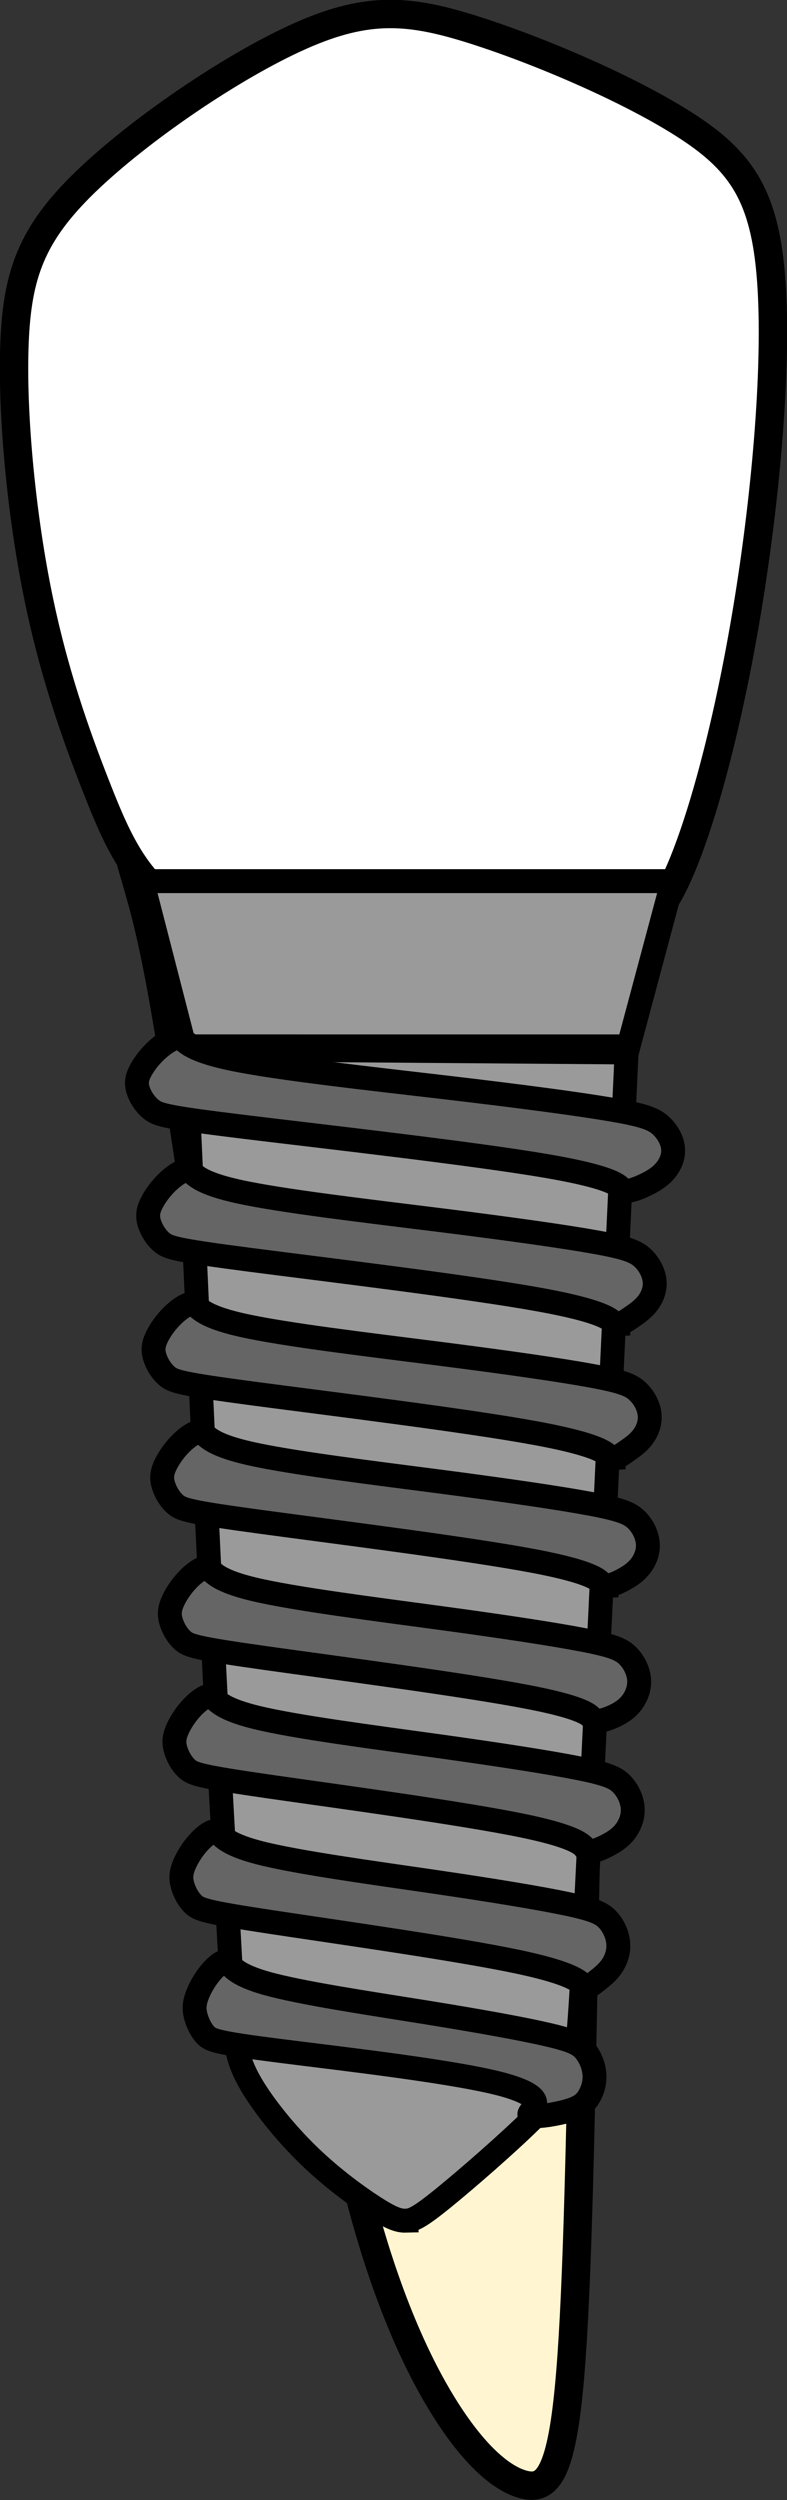 <svg xmlns="http://www.w3.org/2000/svg" xmlns:svg="http://www.w3.org/2000/svg" width="27.734" height="88.008" viewBox="0 0 27.734 88.008" version="1.1" id="svg1" xml:space="preserve" xmlns:sodipodi="http://sodipodi.sourceforge.net/DTD/sodipodi-0.dtd" sodipodi:docname="porto_tooth_34.svg" xmlns:inkscape="http://www.inkscape.org/namespaces/inkscape" inkscape:version="1.4 (86a8ad7, 2024-10-11)">
  <rect x="0" y="0" width="27.734" height="88.008" fill="#333333" stroke="none"/>
  <path id="tooth_34_root" style="display:inline;fill:#fff5d0;fill-opacity:1;stroke:#000000;stroke-width:1;stroke-dasharray:none" d="m 4.575,30.215 c 0.504,0.802 1.142,1.479 2.087,1.984 1.796,0.96 4.691,1.317 6.139,1.495 1.447,0.178 1.447,0.179 2.68,0.165 1.233,-0.015 3.699,-0.042 5.334,-0.399 0.966,-0.211 1.639,-0.544 2.204,-1.208 -0.285,1.052 -0.594,2.133 -0.851,3.182 -0.63,2.577 -0.899,4.909 -1.114,11.353 -0.214,6.444 -0.375,17 -0.522,24.375 -0.147,7.376 -0.281,11.57 -0.589,13.845 -0.308,2.276 -0.791,2.633 -1.488,2.455 C 17.759,87.285 16.848,86.571 15.829,85.022 14.81,83.472 13.685,81.087 12.747,77.564 11.809,74.04 11.059,69.38 10.053,62.95 9.048,56.52 7.789,48.323 6.945,42.743 c -0.844,-5.58 -1.275,-8.543 -1.891,-10.846 -0.161,-0.603 -0.332,-1.159 -0.478,-1.681 z"/>
  <path style="display:inline;fill:#ffffff;fill-opacity:1;stroke:#000000;stroke-width:1;stroke-dasharray:none" d="m 15.481,33.858 c 1.233,-0.015 3.699,-0.041 5.334,-0.397 1.635,-0.357 2.439,-1.042 3.284,-3.14 0.844,-2.098 1.729,-5.607 2.345,-9.569 C 27.06,16.79 27.409,12.375 27.154,9.578 26.9,6.782 26.042,5.603 24.072,4.355 22.102,3.107 19.019,1.791 16.741,1.065 14.462,0.338 12.988,0.201 10.603,1.257 8.217,2.312 4.92,4.561 3.017,6.398 1.114,8.235 0.605,9.661 0.511,12.087 c -0.094,2.427 0.228,5.854 0.791,8.692 0.563,2.838 1.367,5.086 2.118,6.992 0.751,1.906 1.447,3.469 3.243,4.428 1.796,0.96 4.691,1.316 6.138,1.494 1.447,0.178 1.447,0.178 2.68,0.165 z" id="tooth_34_crown"/>
  <g id="tooth_34_implant">
    <path id="tooth_34_implant-1" style="fill:#9a9a9a;fill-opacity:1;stroke:#000000;stroke-width:0.842;stroke-dasharray:none" d="M 14.297,78.173 C 14.047,78.179 13.785,78.087 13.2,77.712 12.615,77.337 11.707,76.68 10.879,75.878 10.051,75.076 9.3,74.13 8.873,73.413 8.446,72.696 8.341,72.209 8.275,71.597 8.209,70.986 8.184,70.249 8.066,68.126 7.948,66.002 7.736,62.493 7.466,57.062 7.197,51.632 6.868,44.281 6.539,36.931 l 15.542,0.118 c -0.224,4.813 -0.447,9.625 -0.716,15.305 -0.27,5.68 -0.584,12.228 -0.768,15.771 -0.184,3.544 -0.237,4.084 -0.428,4.597 -0.191,0.513 -0.52,0.999 -1.401,1.867 -0.881,0.868 -2.315,2.115 -3.15,2.793 -0.835,0.677 -1.072,0.784 -1.321,0.79 z M 6.508,36.834 5.009,31.018 H 23.706 l -1.558,5.817 z"/>
    <path id="tooth_34_implant-2" style="fill:#656565;fill-opacity:1;stroke:#000000;stroke-width:0.842;stroke-dasharray:none" d="m 18.916,74.495 c -0.166,0.004 -0.274,-0.017 -0.261,-0.078 0.034,-0.162 0.788,-0.536 -0.822,-1.005 C 16.224,72.943 12.054,72.474 9.856,72.194 7.657,71.915 7.429,71.826 7.252,71.643 7.075,71.46 6.95,71.183 6.893,70.951 c -0.057,-0.233 -0.046,-0.422 0.043,-0.672 0.088,-0.249 0.255,-0.557 0.466,-0.816 0.212,-0.259 0.468,-0.468 0.6,-0.403 0.132,0.064 0.138,0.4 1.36,0.75 1.222,0.349 3.661,0.709 5.624,1.025 1.963,0.316 3.451,0.588 4.319,0.79 0.869,0.202 1.118,0.333 1.307,0.559 0.189,0.226 0.318,0.545 0.337,0.844 0.019,0.299 -0.072,0.58 -0.204,0.796 -0.132,0.216 -0.305,0.368 -0.803,0.503 -0.311,0.084 -0.749,0.161 -1.025,0.168 z m 1.754,-4.549 c -0.035,0.003 -0.068,-0.004 -0.096,-0.026 -0.112,-0.087 -0.157,-0.403 -2.323,-0.861 C 16.087,68.601 11.801,68.001 9.534,67.656 7.266,67.312 7.016,67.222 6.822,67.04 6.629,66.858 6.492,66.585 6.43,66.354 6.367,66.122 6.38,65.933 6.476,65.685 6.573,65.438 6.754,65.13 6.985,64.873 7.216,64.616 7.498,64.408 7.642,64.471 c 0.144,0.064 0.15,0.399 1.486,0.746 1.336,0.347 4,0.706 6.144,1.02 2.145,0.314 3.77,0.584 4.719,0.785 0.949,0.201 1.222,0.333 1.429,0.557 0.207,0.224 0.347,0.541 0.368,0.838 0.021,0.297 -0.078,0.575 -0.222,0.79 -0.144,0.215 -0.334,0.366 -0.518,0.513 -0.138,0.11 -0.272,0.216 -0.378,0.226 z m 0.141,-4.771 c -0.054,0.004 -0.098,-0.002 -0.128,-0.024 -0.117,-0.087 0.004,-0.407 -2.182,-0.866 C 16.316,63.826 11.822,63.227 9.443,62.884 7.064,62.54 6.801,62.45 6.598,62.269 6.396,62.088 6.253,61.815 6.188,61.584 c -0.066,-0.231 -0.055,-0.417 0.046,-0.664 0.101,-0.247 0.292,-0.554 0.535,-0.811 0.242,-0.256 0.537,-0.463 0.688,-0.4 0.151,0.064 0.159,0.398 1.56,0.744 1.401,0.346 4.194,0.703 6.444,1.016 2.25,0.313 3.955,0.581 4.951,0.781 0.996,0.2 1.282,0.332 1.499,0.555 0.217,0.224 0.363,0.54 0.385,0.837 0.022,0.296 -0.082,0.572 -0.233,0.787 -0.151,0.214 -0.349,0.366 -0.627,0.514 -0.208,0.111 -0.461,0.22 -0.624,0.231 z m 0.237,-4.592 c -0.053,-2.42e-4 -0.096,-0.01 -0.126,-0.031 -0.12,-0.087 -0.021,-0.367 -2.273,-0.805 C 16.398,59.308 11.795,58.711 9.36,58.368 6.924,58.025 6.656,57.936 6.448,57.755 6.241,57.574 6.094,57.303 6.027,57.072 c -0.067,-0.23 -0.056,-0.418 0.048,-0.664 0.104,-0.247 0.3,-0.553 0.548,-0.809 0.248,-0.256 0.55,-0.463 0.705,-0.4 0.155,0.063 0.163,0.397 1.597,0.742 1.435,0.345 4.294,0.704 6.598,1.016 2.303,0.312 4.05,0.58 5.069,0.779 1.019,0.2 1.312,0.33 1.534,0.553 0.222,0.223 0.374,0.539 0.396,0.835 0.022,0.296 -0.084,0.573 -0.239,0.787 -0.155,0.214 -0.358,0.364 -0.629,0.492 -0.204,0.096 -0.446,0.18 -0.605,0.18 z m 0.328,-4.758 c -0.051,0.002 -0.093,-0.008 -0.124,-0.03 -0.124,-0.087 -0.06,-0.388 -2.41,-0.837 C 16.493,54.511 11.729,53.917 9.208,53.575 6.687,53.233 6.408,53.144 6.193,52.964 5.978,52.784 5.828,52.511 5.758,52.281 5.689,52.051 5.701,51.864 5.808,51.618 5.916,51.373 6.118,51.069 6.374,50.813 c 0.257,-0.255 0.569,-0.463 0.729,-0.4 0.16,0.063 0.168,0.396 1.653,0.74 1.485,0.344 4.447,0.701 6.831,1.012 2.384,0.312 4.19,0.578 5.245,0.777 1.055,0.199 1.36,0.331 1.59,0.553 0.23,0.223 0.384,0.538 0.407,0.833 0.023,0.295 -0.086,0.572 -0.246,0.785 -0.16,0.213 -0.371,0.362 -0.633,0.502 -0.196,0.104 -0.421,0.203 -0.574,0.209 z m 0.248,-4.493 c -0.04,0.003 -0.076,-0.004 -0.107,-0.026 C 21.39,51.219 21.338,50.904 18.879,50.451 16.421,49.997 11.553,49.404 8.978,49.063 6.403,48.721 6.12,48.632 5.901,48.452 5.681,48.272 5.526,48 5.455,47.771 c -0.071,-0.229 -0.058,-0.415 0.052,-0.661 0.11,-0.246 0.317,-0.55 0.579,-0.805 0.262,-0.255 0.58,-0.461 0.744,-0.398 0.163,0.063 0.171,0.395 1.688,0.738 1.517,0.344 4.542,0.699 6.977,1.01 2.435,0.311 4.282,0.578 5.36,0.777 1.078,0.199 1.387,0.329 1.621,0.552 0.234,0.222 0.395,0.536 0.418,0.831 0.024,0.295 -0.088,0.57 -0.252,0.783 -0.163,0.213 -0.38,0.362 -0.589,0.507 -0.157,0.109 -0.309,0.216 -0.429,0.226 z m 0.15,-4.712 c -0.041,0.003 -0.079,-0.004 -0.111,-0.026 -0.13,-0.086 -0.182,-0.398 -2.693,-0.851 C 16.46,45.29 11.493,44.695 8.864,44.355 6.235,44.014 5.945,43.925 5.721,43.746 5.497,43.566 5.338,43.295 5.266,43.066 c -0.072,-0.229 -0.06,-0.416 0.052,-0.661 0.112,-0.245 0.324,-0.549 0.592,-0.803 0.268,-0.255 0.592,-0.461 0.759,-0.398 0.167,0.063 0.176,0.395 1.725,0.738 1.548,0.343 4.637,0.698 7.123,1.009 2.486,0.311 4.37,0.577 5.471,0.775 1.1,0.198 1.417,0.33 1.656,0.552 0.239,0.222 0.401,0.535 0.426,0.829 0.024,0.294 -0.09,0.569 -0.257,0.781 -0.167,0.212 -0.387,0.362 -0.6,0.507 -0.16,0.109 -0.316,0.214 -0.439,0.224 z m 0.318,-4.699 c -0.057,0.003 -0.105,-0.006 -0.139,-0.028 -0.137,-0.086 -0.056,-0.391 -2.645,-0.838 C 16.72,40.607 11.463,40.017 8.68,39.678 5.898,39.339 5.592,39.25 5.355,39.071 5.118,38.892 4.95,38.621 4.874,38.394 c -0.077,-0.228 -0.063,-0.413 0.056,-0.657 0.119,-0.244 0.342,-0.546 0.626,-0.799 0.284,-0.253 0.627,-0.459 0.803,-0.396 0.177,0.063 0.186,0.393 1.825,0.735 1.639,0.342 4.908,0.696 7.54,1.005 2.631,0.309 4.624,0.574 5.789,0.772 1.165,0.198 1.499,0.327 1.753,0.548 0.253,0.221 0.426,0.533 0.452,0.825 0.026,0.293 -0.095,0.568 -0.272,0.779 -0.177,0.212 -0.409,0.361 -0.703,0.502 -0.22,0.106 -0.476,0.207 -0.648,0.215 z"/>
  </g>
</svg>